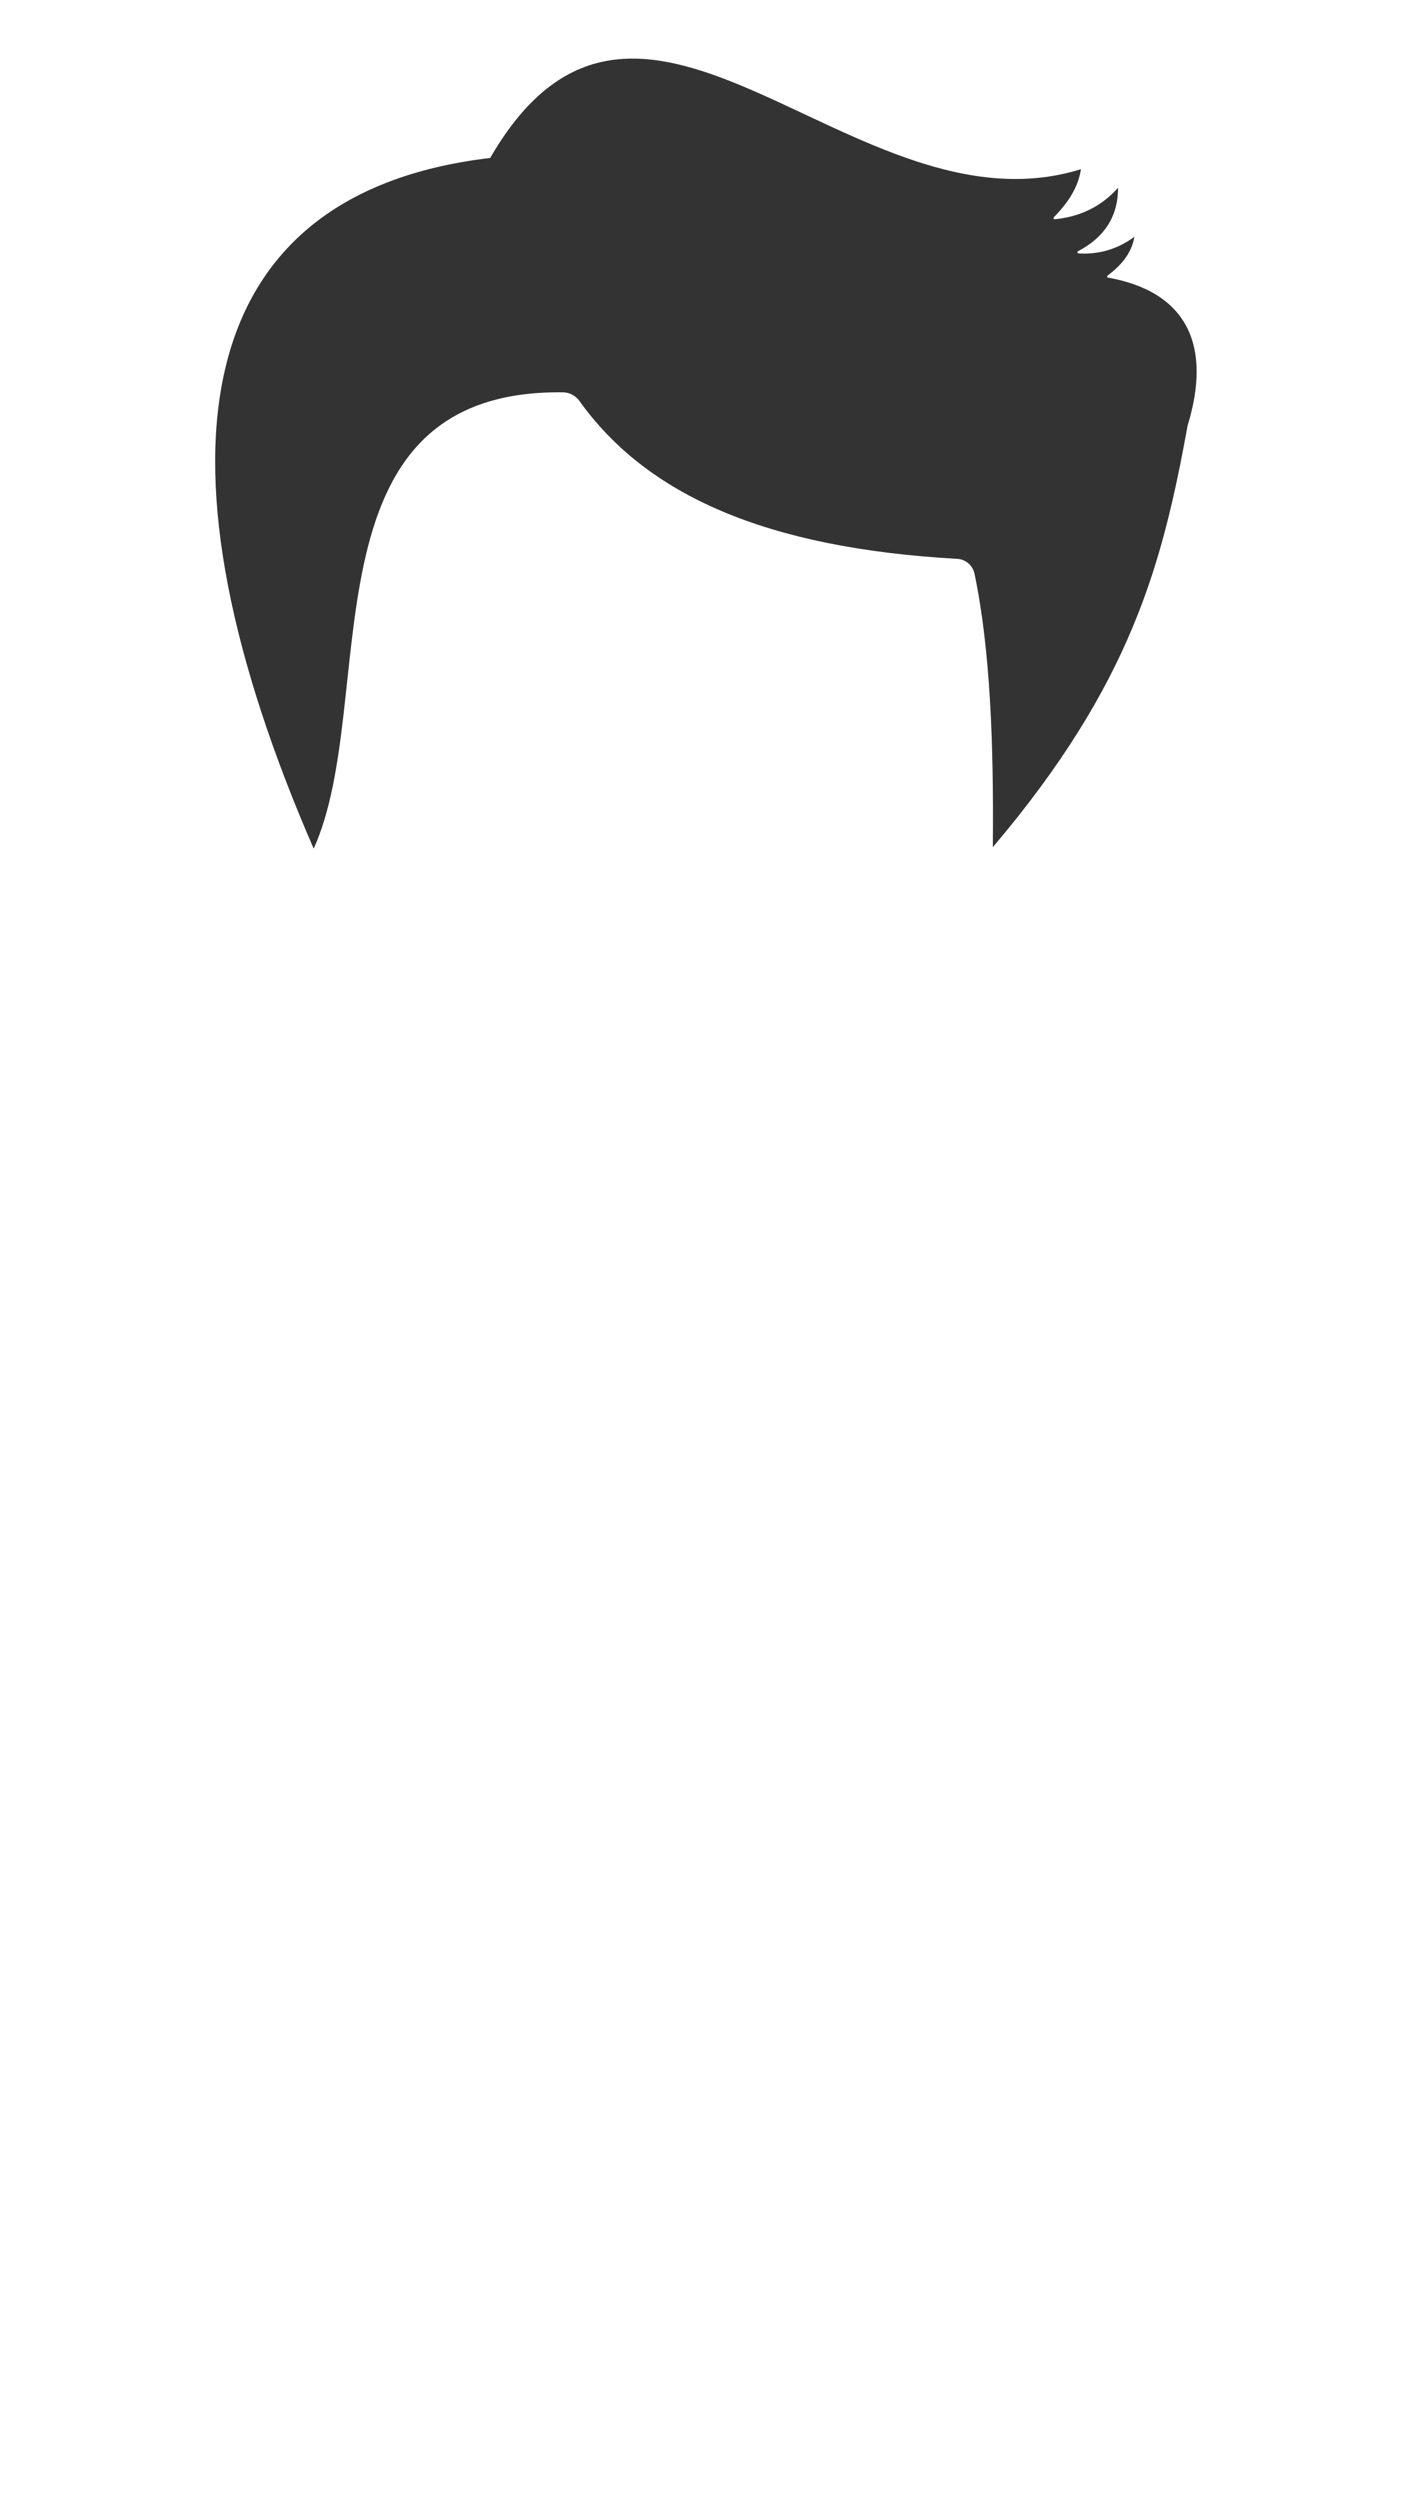 <?xml version="1.0" encoding="utf-8"?>
<!-- Generator: Adobe Illustrator 26.1.0, SVG Export Plug-In . SVG Version: 6.00 Build 0)  -->
<svg version="1.1" xmlns="http://www.w3.org/2000/svg" xmlns:xlink="http://www.w3.org/1999/xlink" x="0px" y="0px"
	 viewBox="0 0 578 1024" style="enable-background:new 0 0 578 1024;" xml:space="preserve">
<style type="text/css">
	.st0{display:none;}
	.st1{fill:#754C29;}
	.st2{display:inline;fill:#FBD3A8;}
	.st3{display:inline;opacity:0.35;fill:#F8A364;}
	.st4{display:inline;}
	.st5{fill:#FBD3A8;}
	.st6{fill:#FBBD89;}
	.st7{fill:#603813;}
	.st8{display:inline;fill:#F8A364;}
	.st9{fill:#4D4E4E;}
	.st10{fill:#FFFFFF;}
	.st11{fill:#F8A364;}
	.st12{display:inline;fill:#EF8971;}
	.st13{display:inline;fill:#4D4E4E;}
	.st14{display:inline;fill:#F15A29;}
	.st15{display:inline;fill:#F7941D;}
	.st16{fill:#E6E6E6;}
	.st17{fill:#DD3B10;}
	.st18{opacity:0.22;fill:#231F20;}
	.st19{fill:#F7941D;}
	.st20{fill:#333333;}
</style>
<g id="Layer_1" class="st0">
	<path class="st1" d="M279.1,709.2h-4.8h-87.1l8.1,175.3c0.1,1.6,1,3,2.4,3.7c12.8,6.6,48,8.9,62.5,0c1.2-0.8,2-2.1,2.1-3.5
		l5.4-101.5c0.1-2,1.2-3.8,3-4.9l0.1-0.1c3.8-2.2,8.4-2.2,12.2,0.1l0,0c1.7,1,2.8,2.8,2.9,4.8l5.4,101.6c0.1,1.4,0.9,2.8,2.1,3.5
		c14.5,8.9,49.7,6.6,62.5,0c1.4-0.7,2.3-2.1,2.4-3.7l8.1-175.3H279.1z"/>
	<path class="st2" d="M374.1,709.8l4.6-19.7l0,0c0-5.8-0.3-11.6-1.1-17.3c-5.2-41-18.1-91.2-31.6-130.3c-3.2-9.3-5.2-19-6-28.8
		l-0.3-4.5c-0.8-10.9,9.8-19,20.1-15.4h0c6,2.1,10.4,7.1,11.9,13.2c11,45.9,26.1,140.1,28.7,164c0.6,5.3,0.8,10.7,0.8,16.1v0
		c1.5,16.3,6.6,30.7,5.7,40.6c-0.2,2.1-1.1,4-2.7,5.5l-6.1,5.9c-1.2,5-4,8-9.9,7.1c-2.3,3.6-4.5,6.7-6.6,7.5
		c-0.6,0.3-1.3-0.2-1.2-0.8c0.8-5.9,4.3-34.3,3-34.5c-4.2-0.5-4.5,15.8-7.9,15.4c-2.7-0.3-2.3-14.8-2.1-20.1
		C373.7,712.3,373.8,711.1,374.1,709.8z"/>
	<path class="st2" d="M159.6,709.8l-4.6-19.7l0,0c0-5.8,0.3-11.6,1.1-17.3c5.2-41,18.1-91.2,31.6-130.3c3.2-9.3,5.2-19,6-28.8
		l0.3-4.5c0.8-10.9-9.8-19-20.1-15.4h0c-6,2.1-10.4,7.1-11.9,13.2c-11,45.9-26.1,140.1-28.7,164c-0.6,5.3-0.8,10.7-0.8,16.1v0
		c-1.5,16.3-6.6,30.7-5.7,40.6c0.2,2.1,1.1,4,2.7,5.5l6.1,5.9c1.2,5,4,8,9.9,7.1c2.3,3.6,4.5,6.7,6.6,7.5c0.6,0.3,1.3-0.2,1.2-0.8
		c-0.8-5.9-4.3-34.3-3-34.5c4.2-0.5,4.5,15.8,7.9,15.4c2.7-0.3,2.3-14.8,2.1-20.1C160,712.3,159.9,711.1,159.6,709.8z"/>
	<path class="st2" d="M297.2,424.3h-27.9h-4.2h-27.9c0.5,24.3-2.9,39.6-6.5,49.2c-1.3,3.6-0.3,7.7,2.6,10.2
		c13.1,11.7,52.2,15.9,68.1-1.3c2.4-2.6,3.1-6.3,1.9-9.6C300,463.3,296.7,448.1,297.2,424.3z"/>
	<path class="st3" d="M239.2,427.6l56.5,0.4l1,16.5c-9,13.2-52.4,12.7-59.1-0.6L239.2,427.6z"/>
	<g class="st4">
		<path class="st5" d="M135.6,361.5c-25.8,0-42.3-34.4-34.3-56.5c1.9-5.4,5.8-9.9,11-12.2c9.3-4,17.8,0.9,23.3,4.6V361.5z"/>
		<path class="st6" d="M126.6,347.5c-16.1-3.4-23.2-42.6-3.1-40.1l11.4,1.3V349L126.6,347.5z"/>
		<path class="st7" d="M134.4,310.4c-2.6-0.9-5.2-1.8-7.9-2.2c-2.7-0.4-5.4-0.5-7.9,0.4c-2.5,0.9-4.5,2.8-5.6,5.3
			c-1.1,2.5-1.6,5.3-1.8,8.2c-0.1-2.8,0.1-5.7,1-8.5c0.9-2.8,3-5.3,5.8-6.6c2.8-1.3,5.9-1.5,8.8-1.4c3,0.2,5.8,0.8,8.6,1.5
			L134.4,310.4z"/>
	</g>
	<g class="st4">
		<path class="st5" d="M399.8,361.5c25.8,0,42.3-34.4,34.3-56.5c-1.9-5.4-5.8-9.9-11-12.2c-9.3-4-17.8,0.9-23.3,4.6V361.5z"/>
		<path class="st6" d="M408.8,347.5c16.1-3.4,23.2-42.6,3.1-40.1l-11.4,1.3V349L408.8,347.5z"/>
		<path class="st7" d="M400,307.1c2.8-0.7,5.7-1.3,8.6-1.5c2.9-0.1,6,0,8.8,1.4c2.8,1.3,4.9,3.8,5.8,6.6c0.9,2.8,1.1,5.7,1,8.5
			c-0.2-2.8-0.6-5.6-1.8-8.2c-1.1-2.5-3.2-4.5-5.6-5.3c-2.5-0.9-5.2-0.8-7.9-0.4c-2.7,0.5-5.3,1.3-7.9,2.2L400,307.1z"/>
	</g>
	<path class="st2" d="M410.7,229.5C388,138,330.9,118.7,276,115c-7.2-0.5-14.3-0.4-21.3,0.3c-69.3,6.2-123.6,62-130.3,131.3
		C113.1,365.3,150.3,440,266.8,442.8h3.6C392.3,439.8,442,355.4,410.7,229.5z"/>
	<path class="st8" d="M265.9,345.4c0.6,0.1,1.1,0,1.7-0.2c10.2-3,11.6,8.4,3.5,9.5c-7.8,0.7-11.9-1.9-14.4-5.3
		c-1.4-1.9-0.3-4.6,2-4.9C260.6,344.1,263.3,344.8,265.9,345.4z"/>
	<g class="st4">
		<ellipse class="st9" cx="213.2" cy="308.4" rx="11.7" ry="18.7"/>
		<ellipse class="st10" cx="214.4" cy="300.9" rx="5.2" ry="6.5"/>
	</g>
	<g class="st4">
		<ellipse class="st9" cx="320.2" cy="308.4" rx="11.7" ry="18.7"/>
		<ellipse class="st10" cx="319" cy="300.9" rx="5.2" ry="6.5"/>
	</g>
	<g class="st4">
		<path class="st11" d="M233.5,380.6c5.8,1.2,11.5,2.3,17.2,3.2c5.7,0.8,11.3,1.3,17,1.4c5.7,0.1,11.3-0.3,17-1.1
			c5.7-0.8,11.3-1.9,17.2-3.1c-5,3.2-10.6,5.5-16.4,7.1c-5.8,1.6-11.8,2.3-17.9,2.3c-6-0.1-12-0.9-17.8-2.6
			C244.1,386.1,238.6,383.7,233.5,380.6z"/>
		<path class="st11" d="M251.6,396.5c2.9,0.1,5.7,0.3,8.4,0.5c2.8,0.2,5.5,0.3,8.2,0.4c2.7,0.1,5.5,0.1,8.2,0.1c2.8,0,5.5-0.1,8.4,0
			c-2.6,1.3-5.3,2.2-8.2,2.7c-2.8,0.5-5.7,0.8-8.6,0.7c-2.9-0.1-5.8-0.5-8.5-1.2C256.9,399,254.2,398,251.6,396.5z"/>
	</g>
	<circle class="st12" cx="188.1" cy="359.7" r="20.4"/>
	<circle class="st12" cx="354.4" cy="359.7" r="20.4"/>
	<path class="st13" d="M315,278.6c-10,0.2-13.8-9.4-6.8-15.3c2.9-2.4,6.9-3,10.7-2.6c10.4,1.1,16.9,4.8,18,11.9
		c0.4,2.6-0.3,5.3-2.2,7c-3.7,3.4-9.4,2.1-15.6-0.4C317.7,278.7,316.4,278.6,315,278.6z"/>
	<path class="st13" d="M214.8,278.6c10,0.2,13.8-9.4,6.8-15.3c-2.9-2.4-6.9-3-10.7-2.6c-10.4,1.1-16.9,4.8-18,11.9
		c-0.4,2.6,0.3,5.3,2.2,7c3.7,3.4,9.4,2.1,15.6-0.4C212.1,278.7,213.4,278.6,214.8,278.6z"/>
	<g>
		<path class="st14" d="M382.9,497.3c-6.2-12.6-17.1-22.2-30.5-26.5l-40-13.2c-6.9,15.8-14.4,25.6-32.3,25.8
			c-17.9-0.2-25.2-10-32.1-25.8l-40.2,13.2c-13.3,4.4-24.3,13.9-30.5,26.5l-28.6,58.5l37.5,14.7l14,136.7h75.9h7.8H360l13.3-136.7
			l38.2-14.7L382.9,497.3z"/>
		<path class="st15" d="M377.4,707.3c0,0-3.2-44.3-4.1-136.7c-27.4-0.3-25-48.9-26.3-101.5l-13.2-4.1c2.1,49.3-16,75.2-54,78.1
			c-38-2.8-56.1-28.8-54-78.1l-13.2,4.6c-1.3,52.6,1.1,100.7-26.3,101c-0.9,92.5-5.3,136.7-5.3,136.7
			C239.4,731.4,328.7,728.5,377.4,707.3z"/>
	</g>
	<polygon class="st2" points="339,715 195,715 185,512 349,512 	"/>
	<ellipse class="st2" cx="267" cy="507.5" rx="104" ry="36.5"/>
	<path class="st2" d="M205,943l29,1l12.5-170.3h-56.6C196.6,849.4,205,943,205,943z"/>
	<path class="st2" d="M247,982c0,8.3-14.1,15-31.5,15s-31.5-6.7-31.5-15s13-49,33-49C238,933,247,973.7,247,982z"/>
	<path class="st2" d="M328.2,943l-29,1l-12.5-170.3h56.6C336.7,849.4,328.2,943,328.2,943z"/>
	<path class="st2" d="M286.2,982c0,8.3,14.1,15,31.5,15s31.5-6.7,31.5-15s-13-49-33-49C295.2,933,286.2,973.7,286.2,982z"/>
	<g>
		<g class="st4">
			<path class="st16" d="M236.1,923.3l1.4-18.5l-36.2,0.1c0,0,1.8,16.6,1.8,21c0,0-2.2,10.4-6.1,16.9c-3.9,6.5,7.2,13.1,21.5,13.1
				c14.3,0,21.8-2.7,22.2-7.1C241.2,944.6,236.1,931,236.1,923.3z"/>
			<path class="st17" d="M253.4,985.8c-0.9-8.2-6.1-11-6.1-11c0-1.9-32.7,0-32.7,0s-32.7-1.9-32.7,0c0,0-5.2,2.8-6.1,11
				c-0.9,8.2-3,18.2,38.8,18.2C256.4,1004,254.3,994,253.4,985.8z"/>
			<path class="st18" d="M214.6,1004c41.8,0,39.7-10,38.8-18.2c-0.7-6.5-4-9.6-5.4-10.6l-9.4,4.2c0,0,7.1,17.1-28.5,19.7
				c-35.6,2.6-34.3-13.3-34.3-13.3C175,994,172.8,1004,214.6,1004z"/>
			<path class="st19" d="M229.6,943.3c0,0,0.4-6.9-3.9-7.4c-4.3-0.4-14.3-0.4-17.8,0c-3.5,0.4-4.8,7.4-4.8,7.4s-7.4-0.4-9.1,4.8
				c-1.7,5.2-13,25.1-13.9,32.9c0,0,7.3,4.8,38.3,4.8c31,0,30.6-5.2,30.6-5.2s-7.7-26.6-8.3-31.7
				C240.1,943.9,229.6,943.3,229.6,943.3z"/>
			<path class="st18" d="M249.1,980.6c0,0-7.7-26.6-8.3-31.7c-1.2,38.8-60.6,32.1-60.6,32.1s7.3,4.8,38.3,4.8
				C249.5,985.8,249.1,980.6,249.1,980.6z"/>
			<g>
				<polygon class="st17" points="237.5,906.3 201.4,906.3 201.3,903.5 237.7,903.5 				"/>
			</g>
		</g>
		<g class="st4">
			<path class="st16" d="M297.2,923.3l-1.4-18.5L332,905c0,0-1.8,16.6-1.8,21c0,0,2.2,10.4,6.1,16.9c3.9,6.5-7.2,13.1-21.5,13.1
				c-14.3,0-21.8-2.7-22.2-7.1C292,944.6,297.2,931,297.2,923.3z"/>
			<path class="st17" d="M279.8,985.8c0.9-8.2,6.1-11,6.1-11c0-1.9,32.7,0,32.7,0s32.7-1.9,32.7,0c0,0,5.2,2.8,6.1,11
				c0.9,8.2,3,18.2-38.8,18.2C276.8,1004,279,994,279.8,985.8z"/>
			<path class="st18" d="M318.6,1004c-41.8,0-39.7-10-38.8-18.2c0.7-6.5,4-9.6,5.4-10.6l9.4,4.2c0,0-7.1,17.1,28.5,19.7
				c35.6,2.6,34.3-13.3,34.3-13.3C358.3,994,360.4,1004,318.6,1004z"/>
			<path class="st19" d="M303.7,943.3c0,0-0.4-6.9,3.9-7.4c4.3-0.4,14.3-0.4,17.8,0c3.5,0.4,4.8,7.4,4.8,7.4s7.4-0.4,9.1,4.8
				c1.7,5.2,13,25.1,13.9,32.9c0,0-7.3,4.8-38.3,4.8c-31,0-30.6-5.2-30.6-5.2s7.7-26.6,8.3-31.7
				C293.1,943.9,303.7,943.3,303.7,943.3z"/>
			<path class="st18" d="M284.2,980.6c0,0,7.7-26.6,8.3-31.7c1.2,38.8,60.6,32.1,60.6,32.1s-7.3,4.8-38.3,4.8
				C283.7,985.8,284.2,980.6,284.2,980.6z"/>
			<g>
				<polygon class="st17" points="295.7,906.3 331.8,906.3 332,903.5 295.6,903.5 				"/>
			</g>
		</g>
	</g>
	<polygon class="st15" points="344,774 190,774 195,715 339,715 	"/>
</g>
<g id="Layer_2">
	<path class="st20" d="M230.9,160.7c-109-1.6-75,126.3-102.4,186.9c-67.9-156-54.2-268,72.3-282.9c61.7-106.7,149,33.5,242,4.6
		c-1.2,7.9-5.6,14-11.1,19.7c-0.3,0.3-0.1,0.9,0.4,0.8c10.3-1,19.1-5.2,25.9-12.9c0,12.1-5.9,20.5-16.4,26c-0.4,0.2-0.3,0.9,0.2,0.9
		c8.1,0.5,15.8-1.6,22.9-6.8c-1.2,7-5.7,11.9-11,15.9c-0.3,0.3-0.2,0.8,0.2,0.8c32.2,5.8,42.7,27.6,32.6,60.6
		c-10.3,56.5-22.9,105.6-79.8,172.7c0.4-41.9-1-80.9-7.5-112c-0.7-3.4-3.6-5.9-7.1-6.1c-78.3-4.4-127.3-26.1-154.9-64.9
		C235.6,162,233.3,160.8,230.9,160.7z"/>
</g>
</svg>
